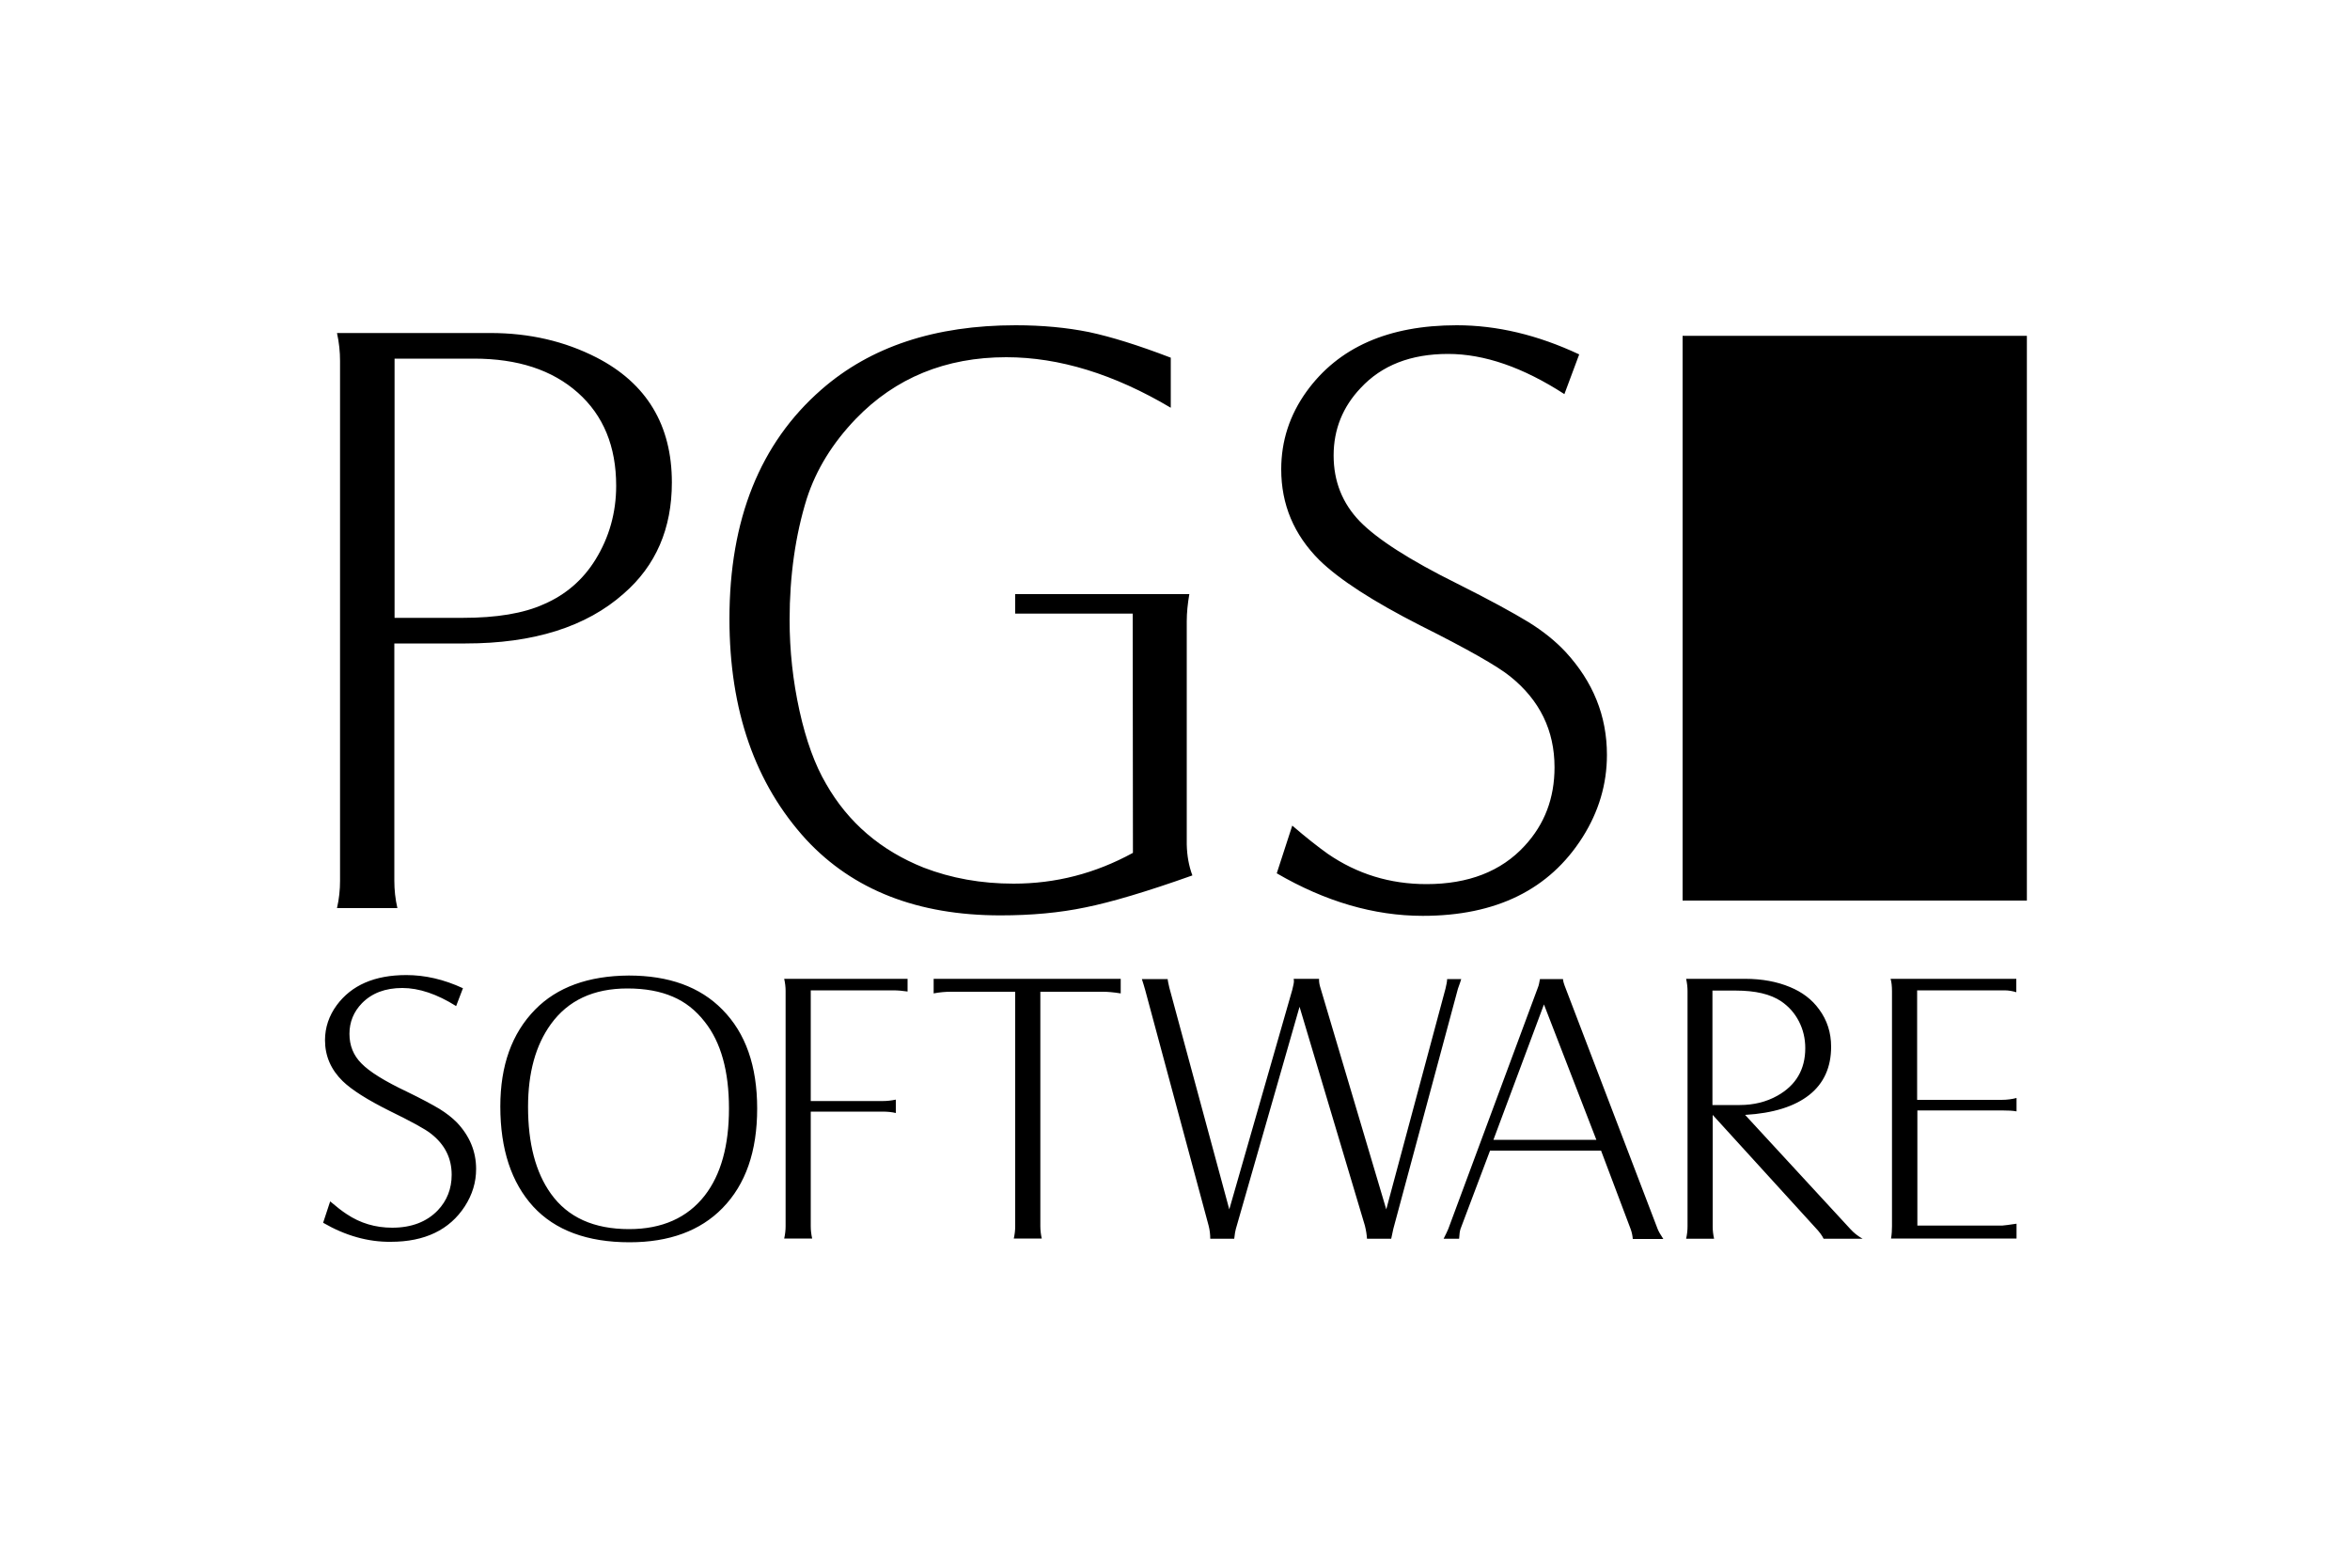 <?xml version="1.0" encoding="utf-8"?>
<!-- Generator: Adobe Illustrator 19.1.0, SVG Export Plug-In . SVG Version: 6.00 Build 0)  -->
<svg version="1.0" id="Layer_1" xmlns="http://www.w3.org/2000/svg" xmlns:xlink="http://www.w3.org/1999/xlink" x="0px" y="0px"
	 viewBox="0 0 1000 667" enable-background="new 0 0 1000 667" xml:space="preserve">
<path fill-rule="evenodd" clip-rule="evenodd" d="M804.5,416.5h53.5v5.7c-1.6-0.5-3.3-0.8-5.1-0.8h-37.1v46.6h35.9
	c2.4,0,4.5-0.3,6.4-0.8l0,5.7c-1.5-0.3-3.6-0.4-6.2-0.4h-36v49h36.1c0.9-0.1,3-0.3,6.1-0.8l0,6.3h-53.4c0.3-1.8,0.4-3.6,0.4-5.2
	V421.8C805.1,419.6,804.9,417.8,804.5,416.5 M728.8,470.2h11.5c5.9,0,11.3-1.3,16.1-4c7.8-4.4,11.8-11.1,11.8-20.2
	c0-4.1-0.9-7.9-2.7-11.4c-1.8-3.5-4.3-6.3-7.5-8.5c-4.6-3.1-11-4.6-19.4-4.6h-9.9V470.2z M728.8,474.4v47.5c0,1.7,0.2,3.4,0.6,5.2
	h-11.9c0.4-1.8,0.6-3.5,0.6-5.2V421.7c0-1.7-0.2-3.4-0.6-5.2h25.1c7.2,0,13.6,1.2,19.1,3.5c5.1,2.1,9.3,5.2,12.4,9.5
	c3.4,4.6,5.1,9.9,5.1,15.9c0,8.7-3.1,15.6-9.3,20.5c-6.2,4.9-15.3,7.8-27.3,8.5l45,48.8c1.3,1.4,2.9,2.7,5,3.9H776
	c-0.6-1.3-1.7-2.8-3.2-4.4L728.8,474.4z M635.5,485h43.8L657,427.4L635.5,485z M634.1,489.5l-12.6,33.4c-0.3,0.9-0.5,2.3-0.6,4.2
	h-6.6c0.9-1.8,1.6-3.2,2-4.2l38.2-102.9c0.3-0.7,0.5-1.8,0.8-3.4h9.8c0.1,1.1,0.4,2,0.7,2.8l39.6,103.6c0.4,1,1.2,2.4,2.4,4.2h-13
	c-0.1-1.4-0.4-2.8-0.9-4.2l-12.6-33.4H634.1z M553,428.4l-27.1,94.5c-0.2,0.7-0.5,2.1-0.7,4.2H515c0-1.8-0.2-3.7-0.7-5.6l-27-100.3
	c-0.4-1.5-0.9-3-1.4-4.6h11c0,0.2,0,0.3,0,0.3c0,0.4,0.3,1.5,0.7,3.4l25.5,94.3l26.8-93.4c0.4-1.7,0.7-2.9,0.7-3.6
	c0-0.2,0-0.6-0.1-1.1h10.8c0,0.3,0,0.5,0,0.6c0,0.9,0.2,2.1,0.7,3.6l27.9,93.9l25.2-93.9c0.4-1.7,0.7-3.1,0.7-4.1h6
	c-0.2,0.6-0.6,2-1.4,4.1l-27.5,102.2c-0.2,0.9-0.5,2.3-0.9,4.2h-10.3c-0.1-1.7-0.4-3.6-0.9-5.6L553,428.4z M397.4,416.5h79.5v6.2
	c-3.1-0.5-5.6-0.7-7.5-0.7h-26.7v99.8c0,1.7,0.2,3.4,0.6,5.2h-11.9c0.4-1.8,0.6-3.5,0.6-5.2V422h-27.5c-2.2,0-4.6,0.2-7.2,0.7V416.5
	z M333.7,416.5h52.5v5.4c-2-0.3-4.1-0.5-6.2-0.5H345v47.1h30.7c1.7,0,3.6-0.2,5.5-0.6v5.7c-1.6-0.4-3.5-0.6-5.7-0.6H345v48.8
	c0,1.7,0.2,3.4,0.6,5.2h-11.9c0.4-1.8,0.6-3.5,0.6-5.2V421.6C334.3,420,334.1,418.3,333.7,416.5z M267,420.6
	c-14.5,0-25.3,5.1-32.6,15.2c-6.5,9-9.7,20.7-9.7,35.2c0,15.5,3.2,27.8,9.7,36.9c7.2,10.1,18.3,15.1,33.3,15.1
	c14,0,24.8-4.8,32.2-14.3c6.9-8.9,10.3-21.3,10.3-37c0-15.9-3.4-28.2-10.3-36.9c-3.9-5-8.4-8.5-13.6-10.7
	C281,421.8,274.6,420.6,267,420.6z M267.6,415.1c17,0,30.3,4.8,39.8,14.5c9.9,10,14.8,24,14.8,42.1c0,18.2-4.9,32.3-14.8,42.4
	c-9.4,9.6-22.6,14.5-39.5,14.5c-18,0-31.7-5.1-41-15.2c-9.3-10.2-14-24.4-14-42.6c0-17.4,4.9-31.1,14.8-41.2
	C237,420.1,250.3,415.2,267.6,415.1z M137.5,520.3l3-9.1c2.7,2.3,5,4.1,7,5.4c5.8,3.9,12.3,5.8,19.4,5.8c8.2,0,14.7-2.5,19.4-7.4
	c3.9-4.1,5.9-9.2,5.9-15.1c0-7.1-2.9-12.9-8.8-17.5c-2.5-2-8.4-5.2-17.8-9.8c-9.2-4.6-15.9-8.8-19.8-12.6c-5-4.9-7.5-10.7-7.5-17.4
	c0-5.4,1.7-10.4,5-14.9c6.3-8.5,16.1-12.8,29.6-12.8c7.9,0,15.9,1.8,24.1,5.6l-2.9,7.6c-8.1-5.1-15.8-7.7-22.9-7.7
	c-7.3,0-13,2.2-17.2,6.5c-3.5,3.6-5.3,8-5.3,13c0,5,1.7,9.2,5.1,12.6c3.4,3.5,9.8,7.5,19.3,12c6.4,3.1,11,5.6,14,7.4
	c2.9,1.8,5.3,3.7,7.3,5.7c5.4,5.7,8.2,12.3,8.2,19.8c0,5.7-1.6,10.9-4.8,15.9c-6.5,10-17,15.1-31.5,15.1
	C156.6,528.5,147,525.8,137.5,520.3z"/>
<path fill-rule="evenodd" clip-rule="evenodd" d="M543.3,371.6l6.6-20.3c5.8,5,10.9,9,15.1,12c12.5,8.6,26.5,12.9,42,12.9
	c17.8,0,31.8-5.4,41.8-16.3c8.5-9.2,12.7-20.3,12.7-33.4c0-15.7-6.3-28.6-18.9-38.7c-5.3-4.3-18.1-11.6-38.3-21.7
	c-20-10.2-34.3-19.4-42.9-27.8c-10.8-10.8-16.2-23.6-16.2-38.6c0-12.1,3.6-23.1,10.7-33c13.6-18.9,34.9-28.3,64-28.3
	c17.1,0,34.4,4.1,52.1,12.4l-6.3,16.9c-17.6-11.4-34.1-17.1-49.5-17.1c-15.8,0-28.2,4.8-37.2,14.5c-7.6,8-11.5,17.6-11.5,28.7
	c0,11,3.7,20.3,11.1,28c7.4,7.6,21.2,16.5,41.6,26.6c13.8,6.9,23.8,12.4,30.2,16.3c6.3,3.9,11.5,8.1,15.8,12.7
	c11.7,12.7,17.6,27.2,17.6,43.8c0,12.5-3.5,24.2-10.4,35.1c-14.1,22.2-36.7,33.4-68,33.4C584.7,389.7,563.9,383.6,543.3,371.6
	 M167.8,262.9h29.1c14.4,0,25.9-1.9,34.5-5.8c9.3-4,16.7-10.4,22-19c5.8-9.4,8.8-19.9,8.8-31.4c0-16.7-5.4-29.9-16.3-39.6
	c-10.9-9.7-25.6-14.5-44.2-14.5l-33.8,0V262.9z M431.9,252.8l74.2,0c-0.7,4-1.1,7.9-1.1,11.5v95c0.1,4.8,0.9,9.2,2.4,13.2
	c-19.4,6.9-34.6,11.4-45.5,13.6c-11,2.3-23,3.4-36.2,3.4c-35.2,0-62.7-10.8-82.6-32.2c-21.8-23.8-32.7-55.1-32.7-94
	c0-42.2,13-74.7,39.1-97.5c20.9-18.3,48.4-27.4,82.7-27.4c11.4,0,21.8,1,31.2,2.9c9.4,2,21,5.6,34.8,10.9v21.3
	c-24.1-14.3-47.5-21.5-70-21.5c-25.8,0-47.2,8.8-64,26.2c-9.9,10.3-16.9,21.6-20.9,34c-4.8,15.4-7.3,32.7-7.3,51.6
	c0,13,1.4,25.9,4.2,38.6c2.8,12.7,6.6,23.1,11.3,31.1c9.4,16.5,23.3,28.4,41.6,35.7c11.7,4.5,24.4,6.8,38.2,6.8
	c17.9,0,34.7-4.3,50.8-13.1l-0.1-101.8h-50V252.8z M167.8,273.8v101c0,3.8,0.4,7.7,1.3,11.6l-25.7,0c0.9-3.9,1.3-7.8,1.3-11.6V153.6
	c0-3.9-0.4-7.8-1.3-11.9h65.3c16.6,0,31.6,3.5,45.1,10.4c21.4,11,32.1,28.8,32.1,53.2c0,19.6-6.8,35.4-20.5,47.3
	c-15.9,14.1-38.3,21.2-67.3,21.2H167.8z"/>
<rect x="716" y="142.9" fill-rule="evenodd" clip-rule="evenodd" width="146.5" height="240.3"/>
</svg>
